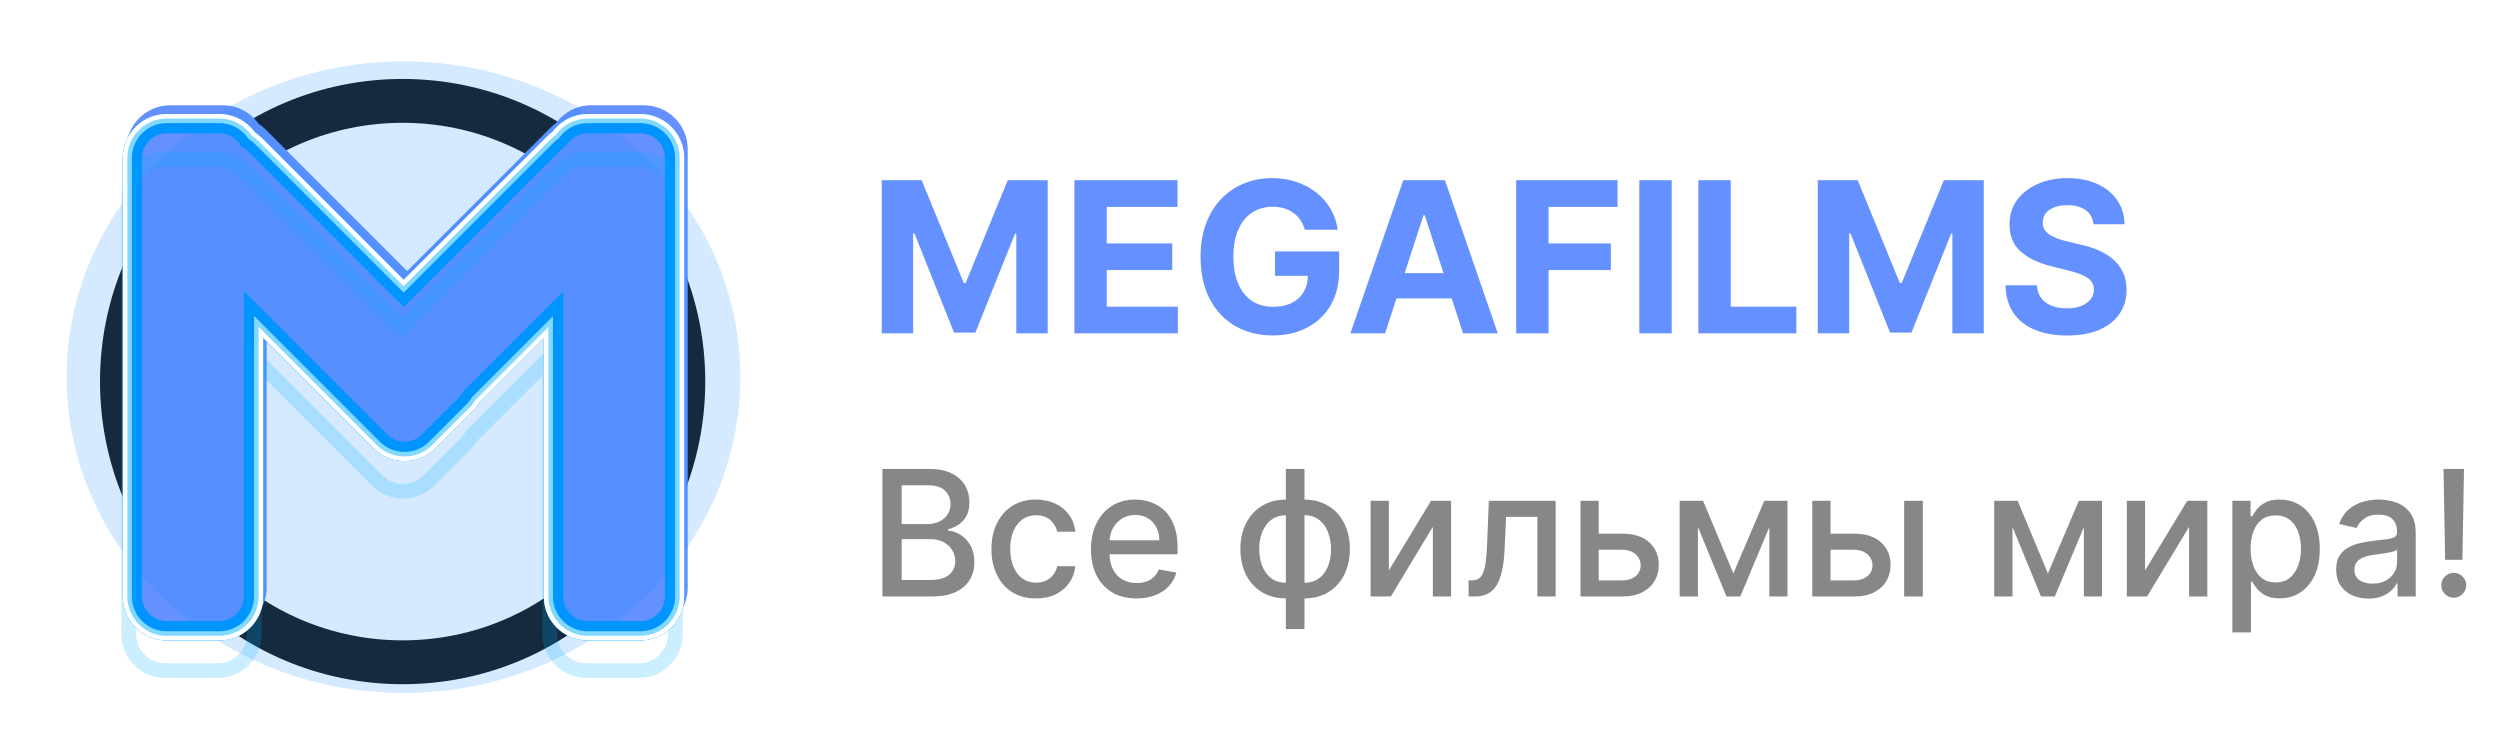 <svg width="285" height="86" viewBox="0 0 285 86" fill="none" xmlns="http://www.w3.org/2000/svg">
<path fill-rule="evenodd" clip-rule="evenodd" d="M45.9 78C64.954 78 80.4 62.554 80.4 43.5C80.4 24.446 64.954 9 45.9 9C26.846 9 11.4 24.446 11.4 43.5C11.4 62.554 26.846 78 45.9 78ZM45.9 73C62.192 73 75.4 59.792 75.4 43.5C75.4 27.208 62.192 14 45.9 14C29.608 14 16.4 27.208 16.4 43.5C16.4 59.792 29.608 73 45.9 73Z" fill="#161616"/>
<path d="M19.4 12C16.639 12 14.4 14.239 14.4 17V67C14.4 69.761 16.639 72 19.4 72H25.4C28.161 72 30.4 69.761 30.4 67V37.512L42.977 50.089C44.93 52.042 48.096 52.042 50.048 50.089L54.291 45.846C54.576 45.561 54.82 45.25 55.022 44.92L62.4 37.542V67C62.4 69.761 64.639 72 67.4 72H73.4C76.161 72 78.4 69.761 78.4 67V17C78.4 14.239 76.161 12 73.4 12H67.4C65.757 12 64.299 12.793 63.387 14.017C63.174 14.171 62.971 14.344 62.779 14.536L46.415 30.899L30.249 14.734C30.007 14.492 29.747 14.28 29.472 14.098C28.565 12.828 27.079 12 25.4 12H19.4Z" fill="#6590FF"/>
<g style="mix-blend-mode:hard-light" filter="url(#filter0_f_3_43)">
<ellipse cx="46" cy="43" rx="38.4" ry="36" fill="#128DFF" fill-opacity="0.176"/>
</g>
<g style="mix-blend-mode:hard-light" filter="url(#filter1_f_3_43)">
<path d="M29.16 36.485V38.512V68C29.16 70.298 27.298 72.16 25 72.16H19C16.702 72.16 14.84 70.298 14.84 68V18C14.84 15.702 16.702 13.84 19 13.84H25C26.397 13.84 27.633 14.527 28.389 15.585L28.479 15.712L28.608 15.797C28.836 15.949 29.053 16.125 29.256 16.327L45.421 32.493L46.015 33.087L46.609 32.493L62.973 16.129L62.379 15.536L62.973 16.129C63.133 15.969 63.302 15.825 63.479 15.697L63.584 15.621L63.66 15.518C64.42 14.498 65.633 13.84 67 13.84H73C75.298 13.84 77.16 15.702 77.16 18V68C77.16 70.298 75.298 72.16 73 72.16H67C64.702 72.16 62.84 70.298 62.84 68V38.542V36.515L61.406 37.948L54.028 45.327L53.958 45.397L53.906 45.482C53.738 45.755 53.535 46.014 53.297 46.253L49.055 50.495C47.43 52.12 44.796 52.12 43.171 50.495L30.594 37.918L29.16 36.485Z" stroke="#0094FF" stroke-width="1.679"/>
</g>
<g style="mix-blend-mode:hard-light" filter="url(#filter2_f_3_43)">
<path d="M30.776 37.736L28.902 35.861V38.512V68C28.902 70.155 27.155 71.902 25 71.902H19C16.845 71.902 15.098 70.155 15.098 68V18C15.098 15.845 16.845 14.098 19 14.098H25C26.31 14.098 27.469 14.742 28.178 15.736L28.296 15.901L28.465 16.013C28.679 16.154 28.883 16.32 29.073 16.51L45.239 32.676L46.015 33.452L46.791 32.676L63.155 16.312L62.386 15.542L63.155 16.312C63.306 16.161 63.465 16.026 63.631 15.906L63.767 15.807L63.868 15.672C64.581 14.715 65.718 14.098 67 14.098H73C75.155 14.098 76.902 15.845 76.902 18V68C76.902 70.155 75.155 71.902 73 71.902H67C64.845 71.902 63.098 70.155 63.098 68V38.542V35.891L61.224 37.766L53.845 45.144L53.754 45.236L53.686 45.347C53.529 45.603 53.338 45.846 53.114 46.07L48.872 50.313C47.348 51.837 44.877 51.837 43.353 50.313L30.776 37.736Z" stroke="#0094FF" stroke-width="2.196"/>
</g>
<g style="mix-blend-mode:hard-light" filter="url(#filter3_ddi_3_43)">
<path d="M29.16 36.485V38.512V68C29.16 70.298 27.298 72.16 25 72.16H19C16.702 72.16 14.84 70.298 14.84 68V18C14.84 15.702 16.702 13.84 19 13.84H25C26.397 13.84 27.633 14.527 28.389 15.585L28.479 15.712L28.608 15.797C28.836 15.949 29.053 16.125 29.256 16.327L45.421 32.493L46.015 33.087L46.609 32.493L62.973 16.129L62.379 15.536L62.973 16.129C63.133 15.969 63.302 15.825 63.479 15.697L63.584 15.621L63.66 15.518C64.42 14.498 65.633 13.84 67 13.84H73C75.298 13.84 77.16 15.702 77.16 18V68C77.16 70.298 75.298 72.16 73 72.16H67C64.702 72.16 62.84 70.298 62.84 68V38.542V36.515L61.406 37.948L54.028 45.327L53.958 45.397L53.906 45.482C53.738 45.755 53.535 46.014 53.297 46.253L49.055 50.495C47.43 52.12 44.796 52.12 43.171 50.495L30.594 37.918L29.16 36.485Z" stroke="#00B3FF" stroke-opacity="0.2" stroke-width="1.679"/>
</g>
<g filter="url(#filter4_f_3_43)">
<path d="M30.365 38.147L29.483 37.264V38.512V68C29.483 70.476 27.476 72.483 25 72.483H19C16.524 72.483 14.517 70.476 14.517 68V18C14.517 15.524 16.524 13.517 19 13.517H25C26.505 13.517 27.837 14.258 28.651 15.398L28.707 15.476L28.786 15.528C29.032 15.691 29.266 15.882 29.484 16.099L45.65 32.265L46.015 32.63L46.38 32.265L62.744 15.901L62.379 15.536L62.744 15.901C62.917 15.729 63.099 15.573 63.29 15.435L63.354 15.389L63.401 15.325C64.22 14.227 65.527 13.517 67 13.517H73C75.476 13.517 77.483 15.524 77.483 18V68C77.483 70.476 75.476 72.483 73 72.483H67C64.524 72.483 62.517 70.476 62.517 68V38.542V37.295L61.635 38.177L54.257 45.555L54.213 45.598L54.181 45.65C54 45.946 53.782 46.225 53.526 46.481L49.283 50.724C47.532 52.474 44.693 52.474 42.943 50.724L30.365 38.147Z" stroke="#82D9FF" stroke-width="1.033"/>
</g>
<g filter="url(#filter5_f_3_43)">
<path d="M30.183 38.329L29.742 37.888V38.512V68C29.742 70.619 27.619 72.742 25 72.742H19C16.381 72.742 14.258 70.619 14.258 68V18C14.258 15.381 16.381 13.258 19 13.258H25C26.592 13.258 28.001 14.043 28.862 15.248L28.889 15.287L28.929 15.313C29.189 15.486 29.437 15.687 29.667 15.916L45.832 32.082L46.015 32.265L46.198 32.082L62.562 15.718C62.744 15.536 62.937 15.372 63.139 15.226L63.171 15.203L63.194 15.171C64.059 14.01 65.442 13.258 67 13.258H73C75.619 13.258 77.742 15.381 77.742 18V68C77.742 70.619 75.619 72.742 73 72.742H67C64.381 72.742 62.258 70.619 62.258 68V38.542V37.918L61.817 38.359L54.439 45.737L54.417 45.759L54.401 45.785C54.21 46.098 53.979 46.393 53.708 46.664L49.466 50.906C47.614 52.758 44.612 52.758 42.76 50.906L30.183 38.329Z" stroke="white" stroke-width="0.517"/>
</g>
<g filter="url(#filter6_d_3_43)">
<path d="M100.517 20.546H105.068L109.875 32.273H110.08L114.886 20.546H119.438V38H115.858V26.639H115.713L111.196 37.915H108.759L104.241 26.597H104.097V38H100.517V20.546ZM122.478 38V20.546H134.239V23.588H126.168V27.747H133.634V30.79H126.168V34.957H134.273V38H122.478ZM148.747 26.188C148.628 25.773 148.46 25.406 148.244 25.088C148.028 24.764 147.764 24.491 147.452 24.27C147.145 24.043 146.793 23.869 146.395 23.75C146.003 23.631 145.568 23.571 145.091 23.571C144.199 23.571 143.415 23.793 142.739 24.236C142.068 24.679 141.545 25.324 141.17 26.171C140.795 27.011 140.608 28.04 140.608 29.256C140.608 30.472 140.793 31.506 141.162 32.358C141.531 33.21 142.054 33.861 142.73 34.31C143.406 34.753 144.205 34.974 145.125 34.974C145.96 34.974 146.673 34.827 147.264 34.531C147.861 34.23 148.315 33.807 148.628 33.261C148.946 32.716 149.105 32.071 149.105 31.327L149.855 31.438H145.355V28.659H152.659V30.858C152.659 32.392 152.335 33.71 151.688 34.812C151.04 35.909 150.148 36.756 149.011 37.352C147.875 37.943 146.574 38.239 145.108 38.239C143.472 38.239 142.034 37.878 140.795 37.156C139.557 36.429 138.591 35.398 137.898 34.062C137.21 32.722 136.866 31.131 136.866 29.29C136.866 27.875 137.071 26.614 137.48 25.506C137.895 24.392 138.474 23.449 139.219 22.676C139.963 21.903 140.83 21.315 141.818 20.912C142.807 20.509 143.878 20.307 145.031 20.307C146.02 20.307 146.94 20.452 147.793 20.741C148.645 21.026 149.401 21.429 150.06 21.952C150.724 22.474 151.267 23.097 151.688 23.818C152.108 24.534 152.378 25.324 152.497 26.188H148.747ZM157.901 38H153.946L159.972 20.546H164.727L170.744 38H166.79L162.418 24.534H162.281L157.901 38ZM157.653 31.139H166.994V34.02H157.653V31.139ZM172.845 38V20.546H184.402V23.588H176.536V27.747H183.635V30.79H176.536V38H172.845ZM190.575 20.546V38H186.884V20.546H190.575ZM193.611 38V20.546H197.301V34.957H204.784V38H193.611ZM207.228 20.546H211.779L216.586 32.273H216.79L221.597 20.546H226.148V38H222.569V26.639H222.424L217.907 37.915H215.469L210.952 26.597H210.808V38H207.228V20.546ZM238.658 25.565C238.589 24.878 238.297 24.344 237.78 23.963C237.263 23.582 236.561 23.392 235.675 23.392C235.072 23.392 234.564 23.477 234.149 23.648C233.734 23.812 233.416 24.043 233.195 24.338C232.979 24.634 232.871 24.969 232.871 25.344C232.859 25.656 232.925 25.929 233.067 26.162C233.214 26.395 233.416 26.597 233.672 26.767C233.928 26.932 234.223 27.077 234.558 27.202C234.893 27.321 235.251 27.423 235.632 27.509L237.2 27.884C237.962 28.054 238.661 28.281 239.297 28.565C239.933 28.849 240.484 29.199 240.95 29.614C241.416 30.028 241.777 30.517 242.033 31.079C242.294 31.642 242.428 32.287 242.433 33.014C242.428 34.082 242.155 35.008 241.615 35.793C241.081 36.571 240.308 37.176 239.297 37.608C238.291 38.034 237.078 38.247 235.658 38.247C234.249 38.247 233.021 38.031 231.976 37.599C230.936 37.168 230.124 36.528 229.538 35.682C228.959 34.83 228.655 33.776 228.626 32.52H232.197C232.237 33.105 232.405 33.594 232.7 33.986C233.001 34.372 233.402 34.665 233.902 34.864C234.408 35.057 234.979 35.153 235.615 35.153C236.24 35.153 236.783 35.062 237.243 34.881C237.709 34.699 238.07 34.446 238.325 34.122C238.581 33.798 238.709 33.426 238.709 33.006C238.709 32.614 238.592 32.284 238.359 32.017C238.132 31.75 237.797 31.523 237.354 31.335C236.916 31.148 236.379 30.977 235.743 30.824L233.842 30.347C232.371 29.989 231.209 29.429 230.357 28.668C229.504 27.906 229.081 26.881 229.087 25.591C229.081 24.534 229.362 23.611 229.93 22.821C230.504 22.031 231.291 21.415 232.291 20.972C233.291 20.528 234.428 20.307 235.7 20.307C236.996 20.307 238.126 20.528 239.092 20.972C240.064 21.415 240.82 22.031 241.359 22.821C241.899 23.611 242.178 24.526 242.195 25.565H238.658Z" fill="#6590FF"/>
</g>
<g filter="url(#filter7_d_3_43)">
<path d="M100.598 68V53.455H105.925C106.957 53.455 107.812 53.625 108.489 53.966C109.166 54.302 109.672 54.759 110.009 55.337C110.345 55.91 110.513 56.556 110.513 57.276C110.513 57.882 110.402 58.393 110.179 58.81C109.956 59.222 109.658 59.553 109.284 59.804C108.915 60.05 108.508 60.23 108.062 60.344V60.486C108.545 60.51 109.017 60.666 109.476 60.955C109.94 61.239 110.323 61.644 110.626 62.169C110.929 62.695 111.081 63.334 111.081 64.087C111.081 64.83 110.906 65.498 110.555 66.09C110.21 66.677 109.675 67.143 108.95 67.489C108.226 67.829 107.3 68 106.173 68H100.598ZM102.793 66.118H105.96C107.011 66.118 107.764 65.914 108.219 65.507C108.673 65.1 108.901 64.591 108.901 63.98C108.901 63.521 108.785 63.099 108.553 62.716C108.321 62.332 107.989 62.027 107.558 61.8C107.132 61.572 106.625 61.459 106.038 61.459H102.793V66.118ZM102.793 59.747H105.733C106.225 59.747 106.668 59.653 107.061 59.463C107.459 59.274 107.774 59.008 108.006 58.668C108.242 58.322 108.361 57.915 108.361 57.446C108.361 56.845 108.15 56.34 107.729 55.933C107.307 55.526 106.661 55.322 105.79 55.322H102.793V59.747ZM118.109 68.22C117.053 68.22 116.144 67.981 115.381 67.503C114.624 67.02 114.041 66.355 113.634 65.507C113.227 64.66 113.023 63.689 113.023 62.595C113.023 61.487 113.232 60.51 113.648 59.662C114.065 58.81 114.652 58.144 115.41 57.666C116.167 57.188 117.06 56.949 118.087 56.949C118.916 56.949 119.655 57.103 120.303 57.41C120.952 57.714 121.475 58.14 121.873 58.689C122.275 59.238 122.514 59.88 122.59 60.614H120.523C120.41 60.102 120.149 59.662 119.742 59.293C119.34 58.923 118.8 58.739 118.123 58.739C117.531 58.739 117.013 58.895 116.567 59.207C116.127 59.515 115.784 59.956 115.538 60.528C115.291 61.097 115.168 61.769 115.168 62.545C115.168 63.341 115.289 64.028 115.531 64.605C115.772 65.183 116.113 65.63 116.553 65.947C116.998 66.265 117.522 66.423 118.123 66.423C118.525 66.423 118.89 66.35 119.217 66.203C119.548 66.052 119.825 65.836 120.048 65.557C120.275 65.278 120.433 64.941 120.523 64.548H122.59C122.514 65.254 122.285 65.883 121.901 66.438C121.518 66.992 121.004 67.427 120.36 67.744C119.721 68.062 118.97 68.22 118.109 68.22ZM129.563 68.22C128.488 68.22 127.562 67.99 126.786 67.531C126.014 67.067 125.417 66.416 124.996 65.578C124.579 64.735 124.371 63.748 124.371 62.617C124.371 61.499 124.579 60.514 124.996 59.662C125.417 58.81 126.005 58.144 126.757 57.666C127.515 57.188 128.4 56.949 129.414 56.949C130.029 56.949 130.626 57.051 131.203 57.254C131.781 57.458 132.3 57.778 132.759 58.213C133.218 58.649 133.58 59.215 133.846 59.91C134.111 60.602 134.243 61.442 134.243 62.432V63.185H125.571V61.594H132.162C132.162 61.035 132.049 60.54 131.821 60.109C131.594 59.674 131.275 59.331 130.863 59.08C130.455 58.829 129.977 58.703 129.428 58.703C128.831 58.703 128.31 58.85 127.865 59.144C127.425 59.432 127.084 59.811 126.843 60.28C126.606 60.744 126.488 61.248 126.488 61.793V63.035C126.488 63.765 126.615 64.385 126.871 64.896C127.132 65.408 127.494 65.798 127.958 66.068C128.422 66.333 128.964 66.466 129.584 66.466C129.987 66.466 130.354 66.409 130.685 66.296C131.016 66.177 131.303 66.002 131.544 65.77C131.786 65.538 131.971 65.251 132.098 64.91L134.108 65.273C133.947 65.865 133.658 66.383 133.242 66.828C132.83 67.269 132.311 67.612 131.686 67.858C131.066 68.099 130.358 68.22 129.563 68.22ZM146.587 71.715V53.455H148.711V71.715H146.587ZM146.587 68.22C145.815 68.22 145.112 68.088 144.478 67.822C143.843 67.553 143.296 67.169 142.837 66.672C142.378 66.175 142.023 65.581 141.772 64.889C141.525 64.198 141.402 63.433 141.402 62.595C141.402 61.748 141.525 60.978 141.772 60.287C142.023 59.596 142.378 59.001 142.837 58.504C143.296 58.007 143.843 57.624 144.478 57.354C145.112 57.084 145.815 56.949 146.587 56.949H147.113V68.22H146.587ZM146.587 66.43H146.885V58.739H146.587C146.076 58.739 145.631 58.843 145.252 59.051C144.873 59.255 144.558 59.536 144.307 59.896C144.056 60.251 143.867 60.661 143.739 61.125C143.616 61.589 143.554 62.079 143.554 62.595C143.554 63.286 143.666 63.923 143.888 64.506C144.111 65.083 144.447 65.55 144.897 65.905C145.346 66.255 145.91 66.43 146.587 66.43ZM148.711 68.22H148.178V56.949H148.711C149.482 56.949 150.185 57.084 150.82 57.354C151.454 57.624 151.999 58.007 152.453 58.504C152.913 59.001 153.266 59.596 153.512 60.287C153.763 60.978 153.888 61.748 153.888 62.595C153.888 63.433 153.763 64.198 153.512 64.889C153.266 65.581 152.913 66.175 152.453 66.672C151.999 67.169 151.454 67.553 150.82 67.822C150.185 68.088 149.482 68.22 148.711 68.22ZM148.711 66.43C149.222 66.43 149.667 66.331 150.046 66.132C150.425 65.928 150.739 65.649 150.99 65.294C151.241 64.934 151.428 64.525 151.551 64.065C151.675 63.601 151.736 63.111 151.736 62.595C151.736 61.909 151.625 61.274 151.402 60.692C151.185 60.105 150.851 59.633 150.401 59.278C149.951 58.919 149.388 58.739 148.711 58.739H148.405V66.43H148.711ZM158.329 65.024L163.137 57.091H165.424V68H163.343V60.06L158.556 68H156.248V57.091H158.329V65.024ZM167.42 68L167.413 66.16H167.803C168.106 66.16 168.36 66.097 168.563 65.969C168.772 65.836 168.942 65.614 169.075 65.301C169.207 64.989 169.309 64.558 169.38 64.008C169.451 63.455 169.503 62.758 169.536 61.92L169.728 57.091H177.342V68H175.261V58.923H171.695L171.525 62.631C171.482 63.53 171.39 64.316 171.248 64.989C171.111 65.661 170.909 66.222 170.644 66.672C170.379 67.117 170.038 67.451 169.621 67.673C169.205 67.891 168.698 68 168.102 68H167.42ZM181.772 60.841H184.939C186.275 60.841 187.302 61.172 188.022 61.835C188.741 62.498 189.101 63.353 189.101 64.399C189.101 65.081 188.94 65.694 188.618 66.239C188.296 66.783 187.825 67.214 187.205 67.531C186.585 67.844 185.829 68 184.939 68H180.174V57.091H182.255V66.168H184.939C185.55 66.168 186.052 66.009 186.445 65.692C186.838 65.37 187.034 64.96 187.034 64.463C187.034 63.938 186.838 63.509 186.445 63.178C186.052 62.841 185.55 62.673 184.939 62.673H181.772V60.841ZM197.604 65.372L201.127 57.091H202.96L198.393 68H196.816L192.342 57.091H194.153L197.604 65.372ZM193.563 57.091V68H191.482V57.091H193.563ZM201.702 68V57.091H203.769V68H201.702ZM208.197 60.841H211.365C212.7 60.841 213.728 61.172 214.447 61.835C215.167 62.498 215.527 63.353 215.527 64.399C215.527 65.081 215.366 65.694 215.044 66.239C214.722 66.783 214.251 67.214 213.631 67.531C213.01 67.844 212.255 68 211.365 68H206.599V57.091H208.68V66.168H211.365C211.976 66.168 212.478 66.009 212.871 65.692C213.264 65.37 213.46 64.96 213.46 64.463C213.46 63.938 213.264 63.509 212.871 63.178C212.478 62.841 211.976 62.673 211.365 62.673H208.197V60.841ZM217.075 68V57.091H219.199V68H217.075ZM233.464 65.372L236.987 57.091H238.819L234.252 68H232.675L228.201 57.091H230.012L233.464 65.372ZM229.423 57.091V68H227.342V57.091H229.423ZM237.562 68V57.091H239.629V68H237.562ZM244.54 65.024L249.348 57.091H251.635V68H249.554V60.06L244.767 68H242.459V57.091H244.54V65.024ZM254.49 72.091V57.091H256.564V58.859H256.741C256.865 58.632 257.042 58.369 257.274 58.071C257.506 57.773 257.828 57.512 258.24 57.29C258.652 57.062 259.196 56.949 259.874 56.949C260.754 56.949 261.54 57.171 262.232 57.617C262.923 58.062 263.465 58.703 263.858 59.541C264.256 60.379 264.455 61.388 264.455 62.567C264.455 63.746 264.258 64.757 263.865 65.599C263.472 66.438 262.932 67.084 262.246 67.538C261.559 67.988 260.776 68.213 259.895 68.213C259.232 68.213 258.69 68.102 258.268 67.879C257.852 67.657 257.525 67.396 257.288 67.098C257.052 66.8 256.869 66.535 256.741 66.303H256.614V72.091H254.49ZM256.571 62.545C256.571 63.312 256.682 63.985 256.905 64.562C257.127 65.14 257.449 65.592 257.871 65.919C258.292 66.241 258.808 66.402 259.419 66.402C260.054 66.402 260.584 66.234 261.01 65.898C261.436 65.557 261.758 65.095 261.976 64.513C262.198 63.93 262.31 63.275 262.31 62.545C262.31 61.826 262.201 61.179 261.983 60.606C261.77 60.034 261.448 59.581 261.017 59.25C260.591 58.919 260.058 58.753 259.419 58.753C258.804 58.753 258.283 58.911 257.857 59.229C257.435 59.546 257.116 59.989 256.898 60.557C256.68 61.125 256.571 61.788 256.571 62.545ZM270.009 68.242C269.317 68.242 268.692 68.114 268.134 67.858C267.575 67.597 267.132 67.221 266.805 66.729C266.483 66.236 266.322 65.633 266.322 64.918C266.322 64.302 266.441 63.795 266.678 63.398C266.914 63 267.234 62.685 267.636 62.453C268.039 62.221 268.489 62.046 268.986 61.928C269.483 61.809 269.99 61.719 270.506 61.658C271.159 61.582 271.689 61.52 272.097 61.473C272.504 61.421 272.8 61.338 272.984 61.224C273.169 61.111 273.261 60.926 273.261 60.67V60.621C273.261 60.001 273.086 59.52 272.736 59.179C272.39 58.838 271.874 58.668 271.188 58.668C270.473 58.668 269.909 58.826 269.497 59.144C269.09 59.456 268.808 59.804 268.652 60.188L266.656 59.733C266.893 59.07 267.239 58.535 267.693 58.128C268.152 57.716 268.68 57.418 269.277 57.233C269.874 57.044 270.501 56.949 271.159 56.949C271.595 56.949 272.056 57.001 272.544 57.105C273.036 57.205 273.496 57.389 273.922 57.659C274.353 57.929 274.705 58.315 274.98 58.817C275.255 59.314 275.392 59.96 275.392 60.756V68H273.318V66.508H273.233C273.096 66.783 272.89 67.053 272.615 67.318C272.34 67.583 271.988 67.803 271.557 67.979C271.126 68.154 270.61 68.242 270.009 68.242ZM270.47 66.537C271.057 66.537 271.559 66.421 271.976 66.189C272.397 65.957 272.717 65.654 272.935 65.28C273.157 64.901 273.268 64.496 273.268 64.065V62.659C273.193 62.735 273.046 62.806 272.828 62.872C272.615 62.934 272.371 62.988 272.097 63.035C271.822 63.078 271.554 63.118 271.294 63.156C271.034 63.189 270.816 63.218 270.641 63.242C270.229 63.294 269.852 63.381 269.511 63.504C269.175 63.627 268.905 63.805 268.702 64.037C268.503 64.264 268.403 64.567 268.403 64.946C268.403 65.472 268.598 65.869 268.986 66.139C269.374 66.404 269.869 66.537 270.47 66.537ZM280.898 53.455L280.713 63.817H278.746L278.561 53.455H280.898ZM279.733 68.135C279.34 68.135 279.004 67.998 278.725 67.723C278.445 67.444 278.308 67.108 278.313 66.715C278.308 66.326 278.445 65.995 278.725 65.72C279.004 65.441 279.34 65.301 279.733 65.301C280.117 65.301 280.448 65.441 280.728 65.72C281.007 65.995 281.149 66.326 281.154 66.715C281.149 66.975 281.08 67.214 280.948 67.432C280.82 67.645 280.65 67.815 280.436 67.943C280.223 68.071 279.989 68.135 279.733 68.135Z" fill="#878787"/>
</g>
<defs>
<filter id="filter0_f_3_43" x="0.78" y="0.18" width="90.44" height="85.64" filterUnits="userSpaceOnUse" color-interpolation-filters="sRGB">
<feFlood flood-opacity="0" result="BackgroundImageFix"/>
<feBlend mode="normal" in="SourceGraphic" in2="BackgroundImageFix" result="shape"/>
<feGaussianBlur stdDeviation="3.41" result="effect1_foregroundBlur_3_43"/>
</filter>
<filter id="filter1_f_3_43" x="7.18" y="6.18" width="77.64" height="73.64" filterUnits="userSpaceOnUse" color-interpolation-filters="sRGB">
<feFlood flood-opacity="0" result="BackgroundImageFix"/>
<feBlend mode="normal" in="SourceGraphic" in2="BackgroundImageFix" result="shape"/>
<feGaussianBlur stdDeviation="3.41" result="effect1_foregroundBlur_3_43"/>
</filter>
<filter id="filter2_f_3_43" x="11.727" y="10.727" width="68.547" height="64.547" filterUnits="userSpaceOnUse" color-interpolation-filters="sRGB">
<feFlood flood-opacity="0" result="BackgroundImageFix"/>
<feBlend mode="normal" in="SourceGraphic" in2="BackgroundImageFix" result="shape"/>
<feGaussianBlur stdDeviation="1.137" result="effect1_foregroundBlur_3_43"/>
</filter>
<filter id="filter3_ddi_3_43" x="11.045" y="12.318" width="69.911" height="65.911" filterUnits="userSpaceOnUse" color-interpolation-filters="sRGB">
<feFlood flood-opacity="0" result="BackgroundImageFix"/>
<feColorMatrix in="SourceAlpha" type="matrix" values="0 0 0 0 0 0 0 0 0 0 0 0 0 0 0 0 0 0 127 0" result="hardAlpha"/>
<feOffset dy="1.679"/>
<feGaussianBlur stdDeviation="0.646"/>
<feColorMatrix type="matrix" values="0 0 0 0 0 0 0 0 0 0.051 0 0 0 0 0.082 0 0 0 0.7 0"/>
<feBlend mode="multiply" in2="BackgroundImageFix" result="effect1_dropShadow_3_43"/>
<feColorMatrix in="SourceAlpha" type="matrix" values="0 0 0 0 0 0 0 0 0 0 0 0 0 0 0 0 0 0 127 0" result="hardAlpha"/>
<feOffset dy="2.273"/>
<feGaussianBlur stdDeviation="1.478"/>
<feColorMatrix type="matrix" values="0 0 0 0 0 0 0 0 0 0.4 0 0 0 0 1 0 0 0 1 0"/>
<feBlend mode="color-dodge" in2="effect1_dropShadow_3_43" result="effect2_dropShadow_3_43"/>
<feBlend mode="normal" in="SourceGraphic" in2="effect2_dropShadow_3_43" result="shape"/>
<feColorMatrix in="SourceAlpha" type="matrix" values="0 0 0 0 0 0 0 0 0 0 0 0 0 0 0 0 0 0 127 0" result="hardAlpha"/>
<feOffset dx="-0.168" dy="0.336"/>
<feGaussianBlur stdDeviation="0.084"/>
<feComposite in2="hardAlpha" operator="arithmetic" k2="-1" k3="1"/>
<feColorMatrix type="matrix" values="0 0 0 0 1 0 0 0 0 1 0 0 0 0 1 0 0 0 0.5 0"/>
<feBlend mode="normal" in2="shape" result="effect3_innerShadow_3_43"/>
</filter>
<filter id="filter4_f_3_43" x="13.742" y="12.742" width="64.517" height="60.517" filterUnits="userSpaceOnUse" color-interpolation-filters="sRGB">
<feFlood flood-opacity="0" result="BackgroundImageFix"/>
<feBlend mode="normal" in="SourceGraphic" in2="BackgroundImageFix" result="shape"/>
<feGaussianBlur stdDeviation="0.129" result="effect1_foregroundBlur_3_43"/>
</filter>
<filter id="filter5_f_3_43" x="13.828" y="12.828" width="64.344" height="60.344" filterUnits="userSpaceOnUse" color-interpolation-filters="sRGB">
<feFlood flood-opacity="0" result="BackgroundImageFix"/>
<feBlend mode="normal" in="SourceGraphic" in2="BackgroundImageFix" result="shape"/>
<feGaussianBlur stdDeviation="0.086" result="effect1_foregroundBlur_3_43"/>
</filter>
<filter id="filter6_d_3_43" x="97.017" y="16.807" width="148.916" height="24.94" filterUnits="userSpaceOnUse" color-interpolation-filters="sRGB">
<feFlood flood-opacity="0" result="BackgroundImageFix"/>
<feColorMatrix in="SourceAlpha" type="matrix" values="0 0 0 0 0 0 0 0 0 0 0 0 0 0 0 0 0 0 127 0" result="hardAlpha"/>
<feOffset/>
<feGaussianBlur stdDeviation="1.75"/>
<feColorMatrix type="matrix" values="0 0 0 0 0.149 0 0 0 0 0.235 0 0 0 0 1 0 0 0 1 0"/>
<feBlend mode="normal" in2="BackgroundImageFix" result="effect1_dropShadow_3_43"/>
<feBlend mode="normal" in="SourceGraphic" in2="effect1_dropShadow_3_43" result="shape"/>
</filter>
<filter id="filter7_d_3_43" x="97.098" y="49.955" width="187.556" height="25.636" filterUnits="userSpaceOnUse" color-interpolation-filters="sRGB">
<feFlood flood-opacity="0" result="BackgroundImageFix"/>
<feColorMatrix in="SourceAlpha" type="matrix" values="0 0 0 0 0 0 0 0 0 0 0 0 0 0 0 0 0 0 127 0" result="hardAlpha"/>
<feOffset/>
<feGaussianBlur stdDeviation="1.75"/>
<feColorMatrix type="matrix" values="0 0 0 0 0.529 0 0 0 0 0.529 0 0 0 0 0.529 0 0 0 1 0"/>
<feBlend mode="normal" in2="BackgroundImageFix" result="effect1_dropShadow_3_43"/>
<feBlend mode="normal" in="SourceGraphic" in2="effect1_dropShadow_3_43" result="shape"/>
</filter>
</defs>
</svg>
